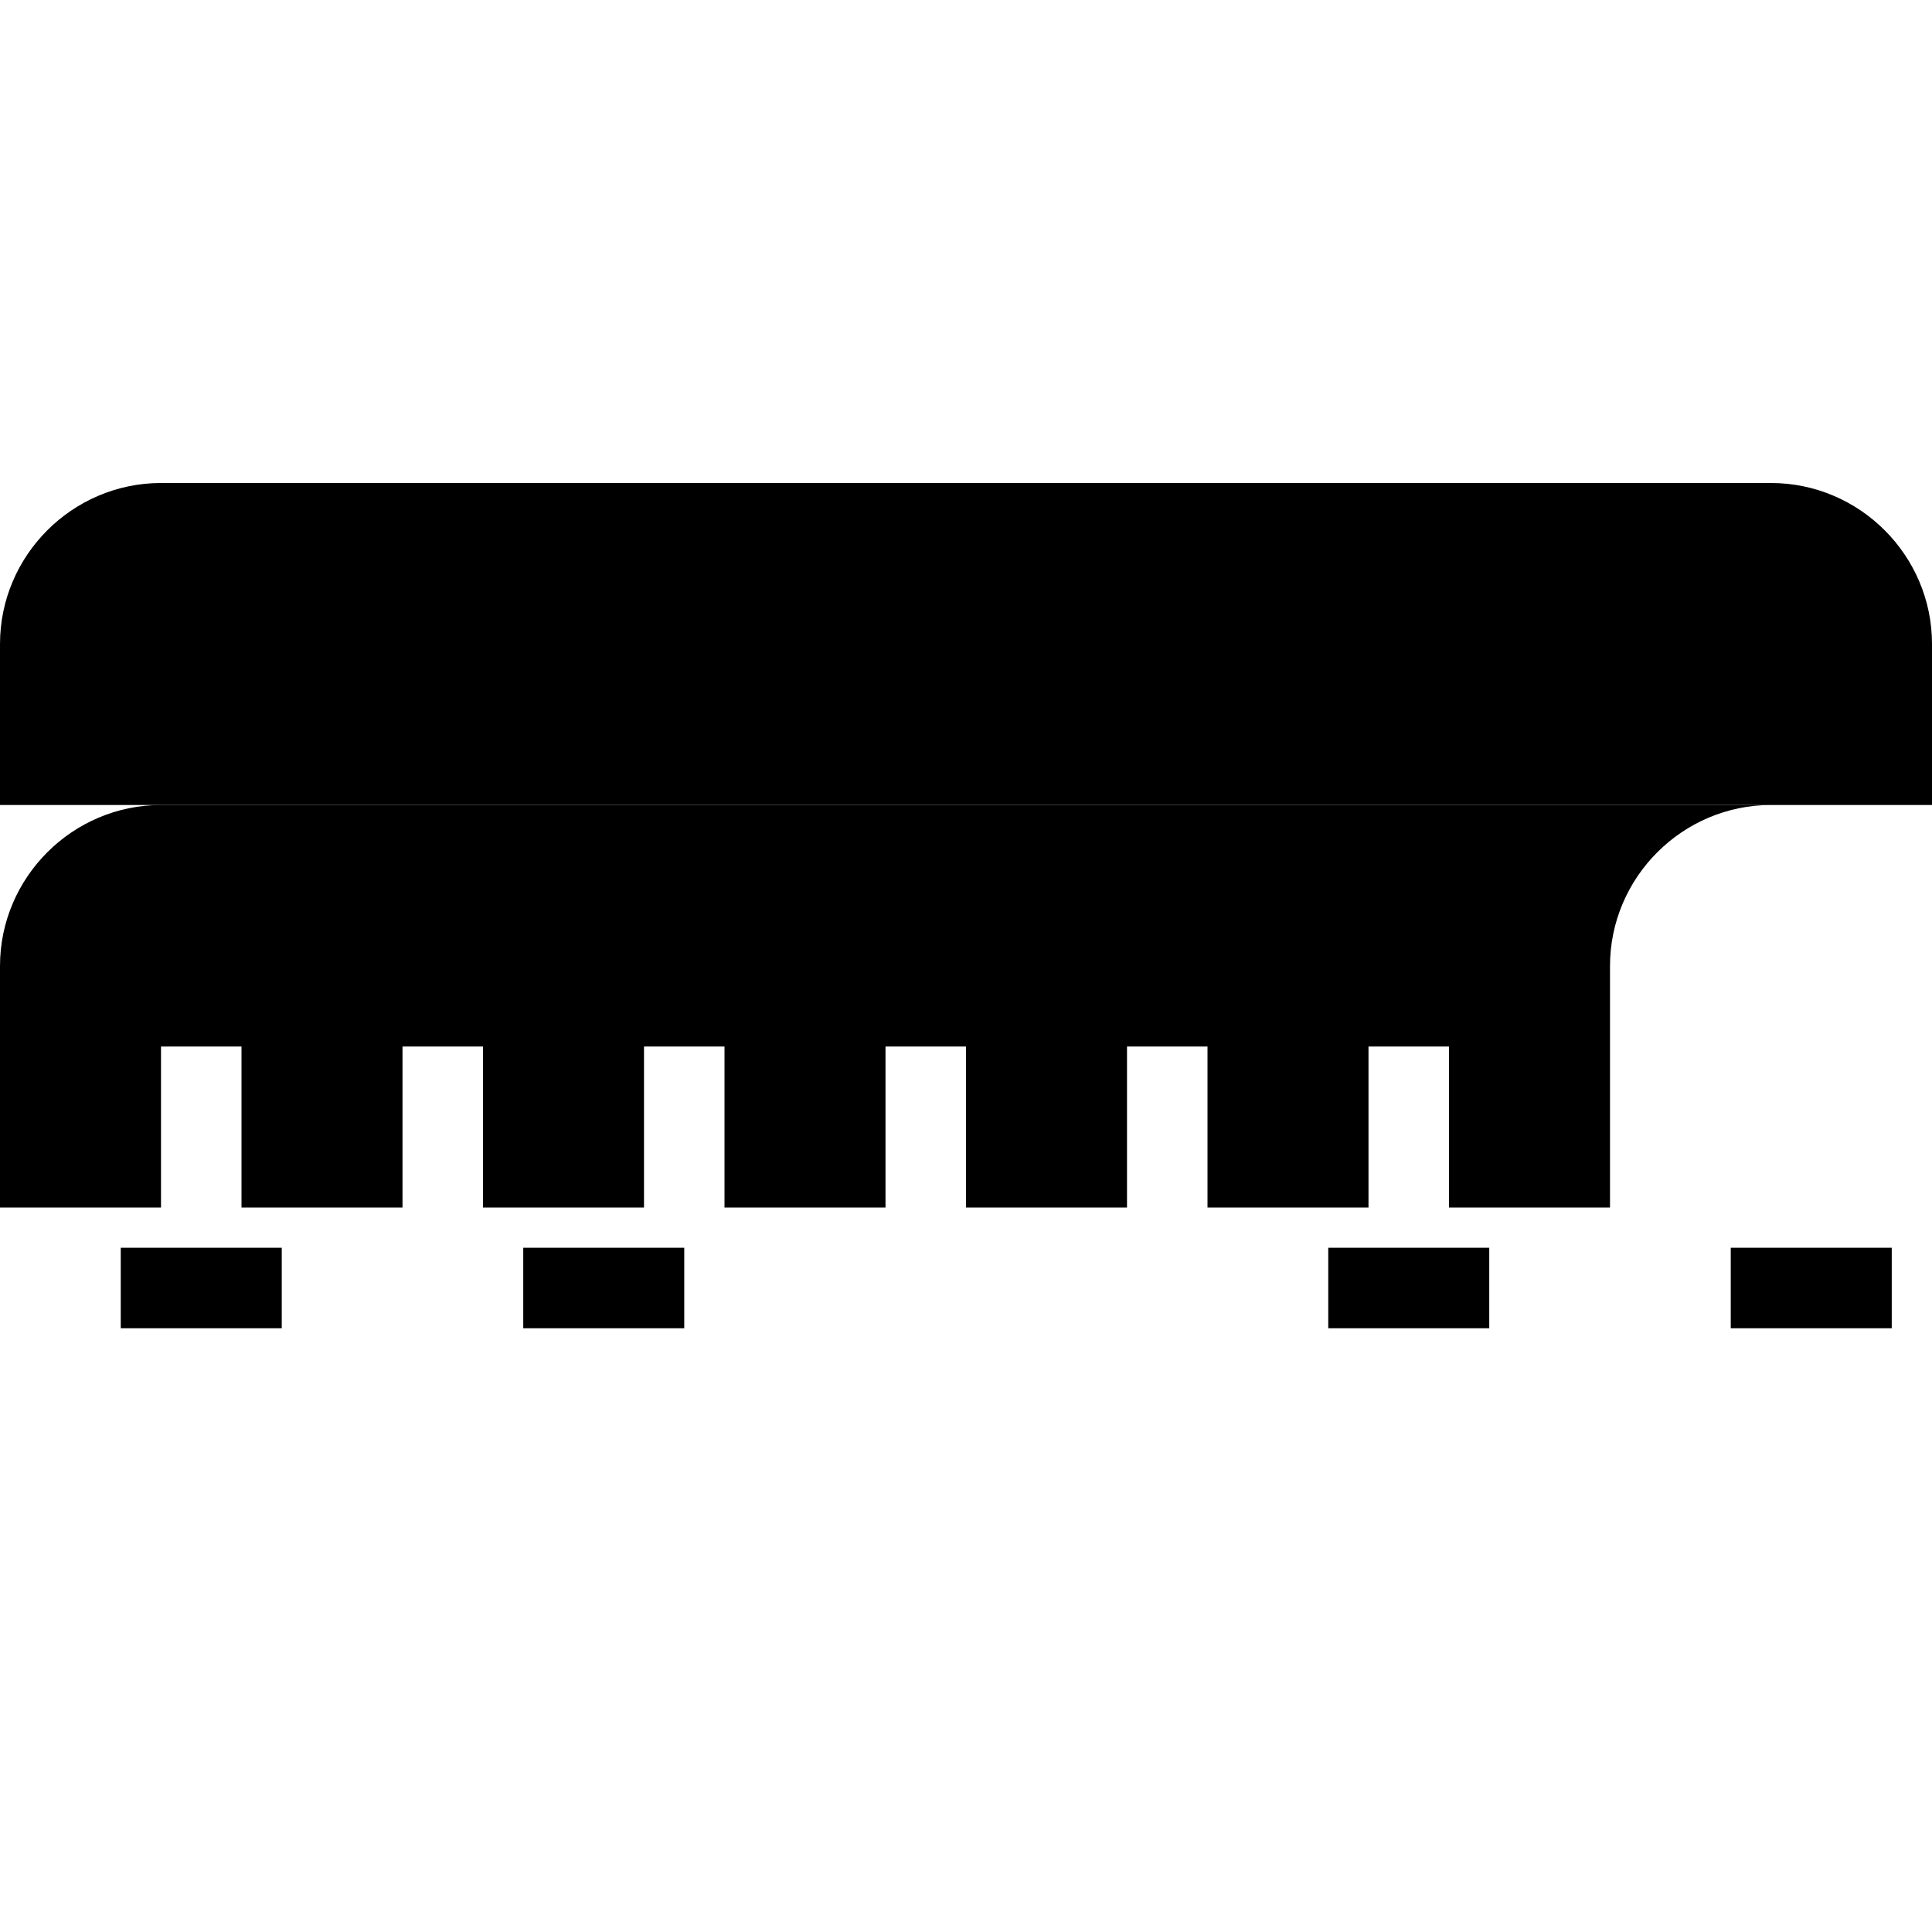 <svg xmlns="http://www.w3.org/2000/svg" viewBox="0 0 24 24" class="icon icon-futuristic-car">
    <path d="M3.5 15.5h-2v1h2v-1zm5 0h-2v1h2v-1zm10 0h-2v1h2v-1zm5 0h-2v1h2v-1z"></path>
    <path d="M22 10h-20c-1.1 0-2 .9-2 2v3h2v-2h1v2h2v-2h1v2h2v-2h1v2h2v-2h1v2h2v-2h1v2h2v-2h1v2h2v-3c0-1.1.9-2 2-2z"></path>
    <path d="M22 6h-20c-1.1 0-2 .9-2 2v2h24v-2c0-1.1-.9-2-2-2z"></path>
</svg>